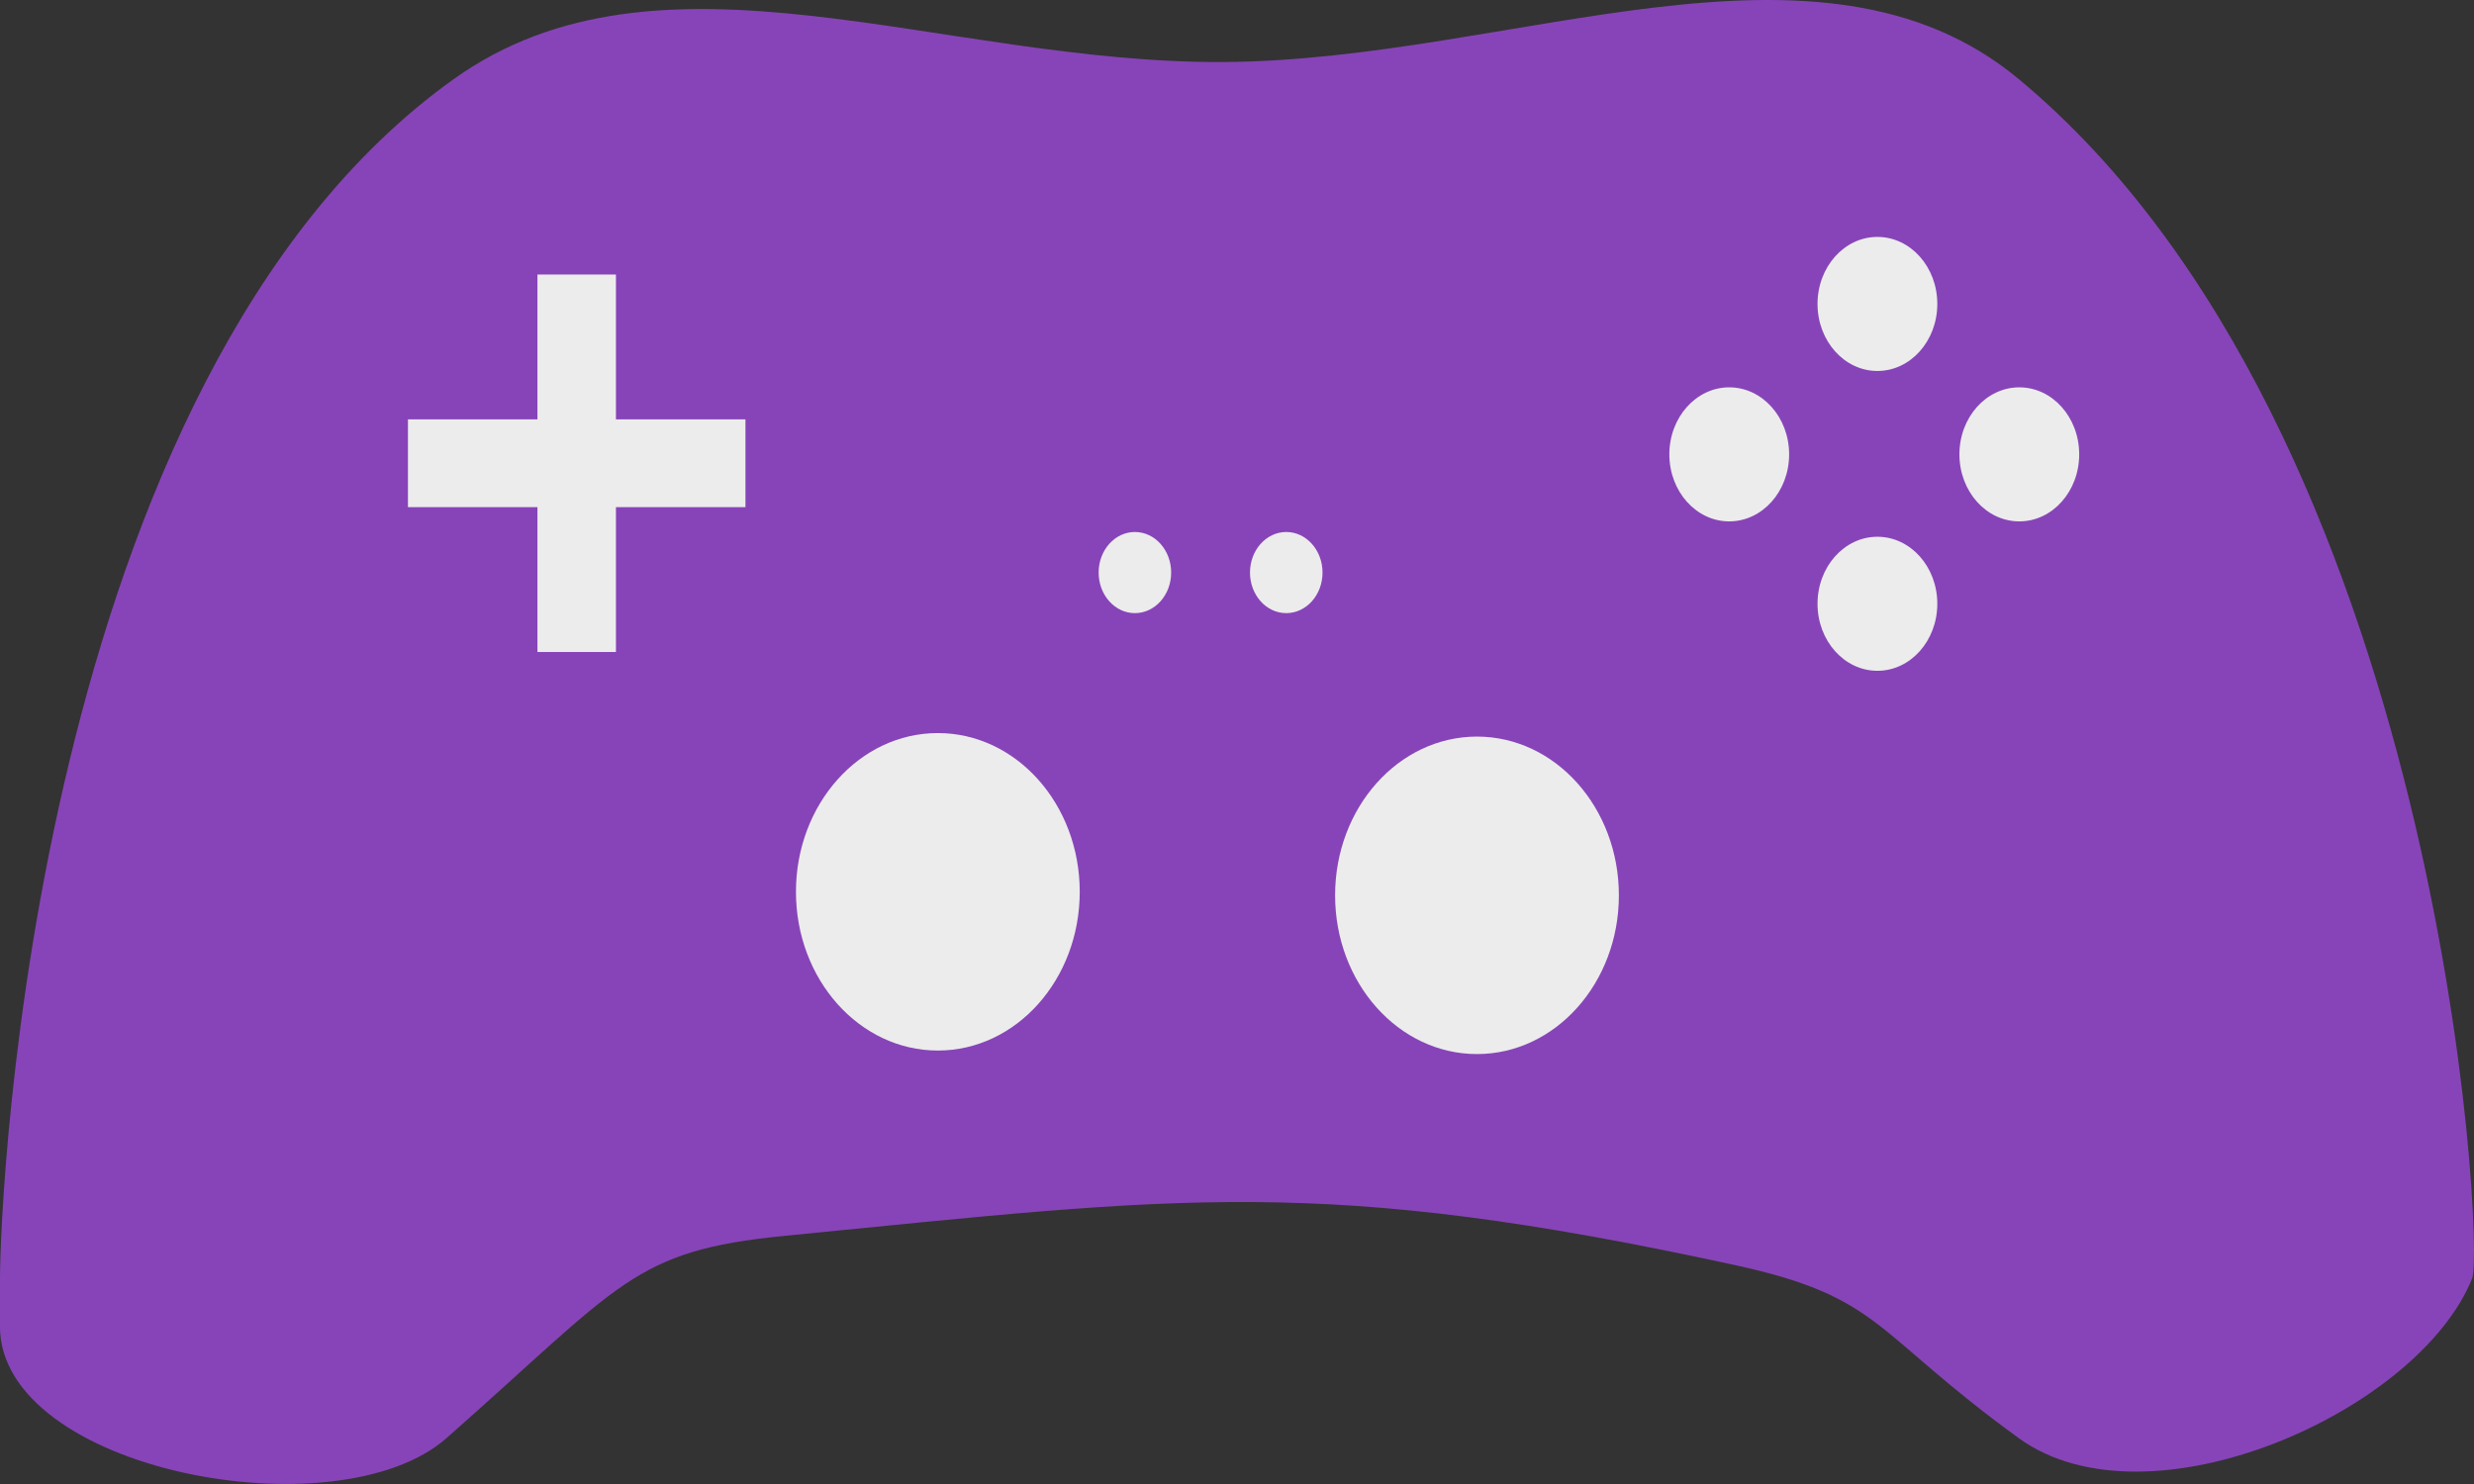 <?xml version="1.0" encoding="UTF-8" standalone="no"?>
<!-- Created with Inkscape (http://www.inkscape.org/) -->

<svg
   width="71.626mm"
   height="42.976mm"
   viewBox="0 0 71.626 42.976"
   version="1.1"
   id="svg5"
   xml:space="preserve"
   xmlns:inkscape="http://www.inkscape.org/namespaces/inkscape"
   xmlns:sodipodi="http://sodipodi.sourceforge.net/DTD/sodipodi-0.dtd"
   xmlns="http://www.w3.org/2000/svg"
   xmlns:svg="http://www.w3.org/2000/svg"><rect x="0" y="0" width="71.626" height="42.976" fill="#333333" stroke="none"/><sodipodi:namedview
     id="namedview7"
     pagecolor="#ffffff"
     bordercolor="#000000"
     borderopacity="0.25"
     inkscape:showpageshadow="2"
     inkscape:pageopacity="0.0"
     inkscape:pagecheckerboard="0"
     inkscape:deskcolor="#d1d1d1"
     inkscape:document-units="mm"
     showgrid="false" /><defs
     id="defs2" /><g
     inkscape:label="Camada 1"
     inkscape:groupmode="layer"
     id="layer1"
     transform="translate(117.855,-42.641)"><g
       id="g1169"><path
         style="fill:#8744b8;fill-opacity:1;stroke:none;stroke-width:0.36"
         d="m -117.855,79.661 c 0,-2.306 0.977,-26.039 13.134,-34.728 5.996,-4.285 14.088,-0.448 22.293,-0.496 8.389,-0.049 17.223,-4.327 23.021,0.496 12.267,10.203 13.487,33.827 13.125,34.728 -1.556,3.873 -9.379,7.349 -13.129,4.626 -4.259,-3.092 -3.951,-4.083 -8.237,-5.015 -11.946,-2.596 -15.968,-1.977 -27.499,-0.841 -4.383,0.432 -4.711,1.386 -9.779,5.855 -3.164,2.791 -12.931,0.939 -12.931,-3.238 z"
         id="path225-6-1"
         sodipodi:nodetypes="sssssssssss" /><g
         id="g531-6-4"
         transform="matrix(1.196,0,0,1.338,-208.642,-64.061)"
         style="fill:#ececec"><rect
           style="fill:#ececec;stroke:none;stroke-width:0.265"
           id="rect505-8-6"
           width="1.9"
           height="8.17"
           x="88.919"
           y="85.689" /><rect
           style="fill:#ececec;stroke:none;stroke-width:0.265"
           id="rect505-5-4-2"
           width="1.9"
           height="8.17"
           x="88.824"
           y="-93.954"
           transform="rotate(90)" /></g><ellipse
         style="fill:#ececec;stroke:none;stroke-width:0.403"
         id="path585-6-6"
         cx="-90.703"
         cy="68.467"
         rx="4.108"
         ry="4.597" /><ellipse
         style="fill:#ececec;stroke:none;stroke-width:0.103"
         id="path585-2-0-2"
         cx="-84.998"
         cy="59.222"
         rx="1.05"
         ry="1.175" /><ellipse
         style="fill:#ececec;stroke:none;stroke-width:0.103"
         id="path585-2-3-1-2"
         cx="-80.616"
         cy="59.222"
         rx="1.05"
         ry="1.175" /><ellipse
         style="fill:#ececec;stroke:none;stroke-width:0.403"
         id="path585-4-9-6"
         cx="-75.094"
         cy="68.569"
         rx="4.108"
         ry="4.597" /><ellipse
         style="fill:#ececec;stroke:none;stroke-width:0.17"
         id="path585-4-3-4-9-5"
         cx="-63.501"
         cy="60.126"
         rx="1.734"
         ry="1.941" /><ellipse
         style="fill:#ececec;stroke:none;stroke-width:0.17"
         id="path585-4-3-4-0-4-8"
         cx="-63.501"
         cy="51.443"
         rx="1.734"
         ry="1.941" /><ellipse
         style="fill:#ececec;stroke:none;stroke-width:0.17"
         id="path585-4-3-4-3-6-5"
         cx="-59.393"
         cy="55.799"
         rx="1.734"
         ry="1.941" /><ellipse
         style="fill:#ececec;stroke:none;stroke-width:0.17"
         id="path585-4-3-4-3-1-3-20"
         cx="-67.791"
         cy="55.799"
         rx="1.734"
         ry="1.941" /></g></g></svg>
